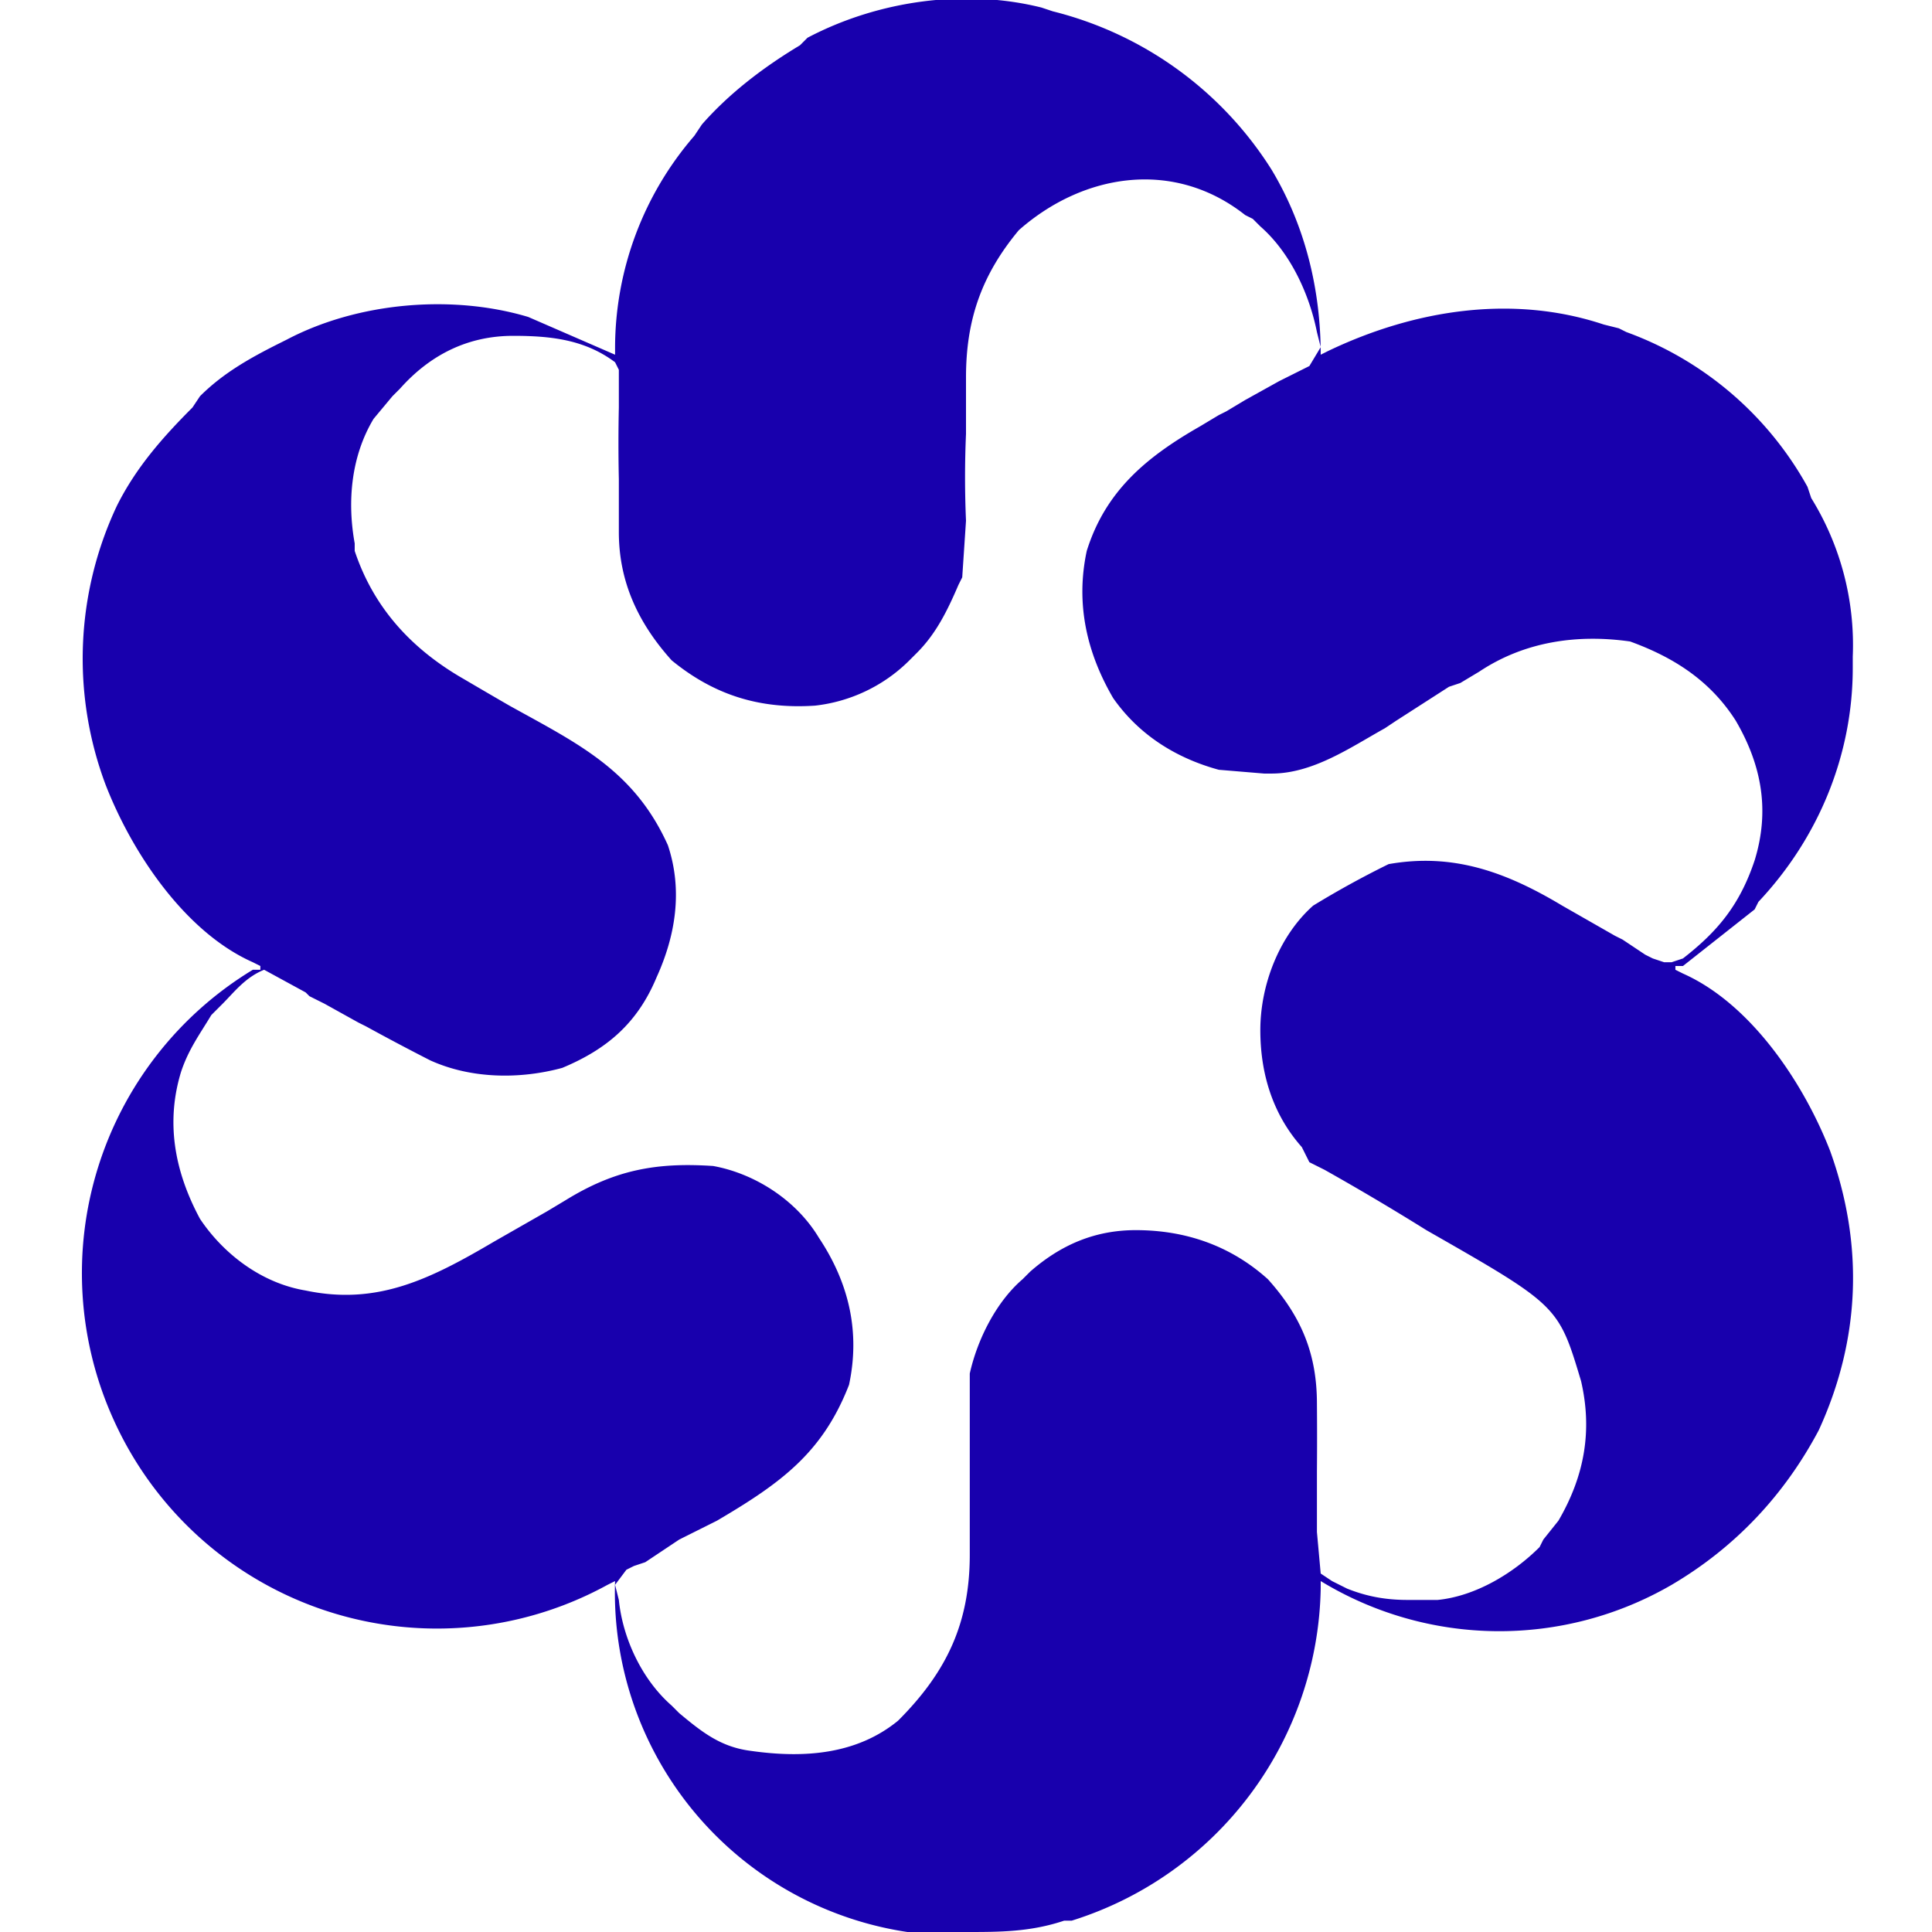 <svg xmlns="http://www.w3.org/2000/svg" width="512" height="512">
  <path fill="#1800AD" d="m279 3-3-1c-20-5-43-2-62 8l-2 2c-10 6-19 13-26 21l-2 3a86 86 0 0 0-21 56v2l-23-10c-20-6-45-4-64 6l-2 1c-8 4-15 8-21 14l-2 3c-8 8-15 16-20 26a95 95 0 0 0-3 74c7 18 21 39 39 47l2 1v1h-2a94 94 0 0 0-37 119 94 94 0 0 0 131 44l2-1a91 91 0 0 0 90 94l3-1c9 0 17 0 26-3h2a94 94 0 0 0 66-88v-2a91 91 0 0 0 93 1c17-10 30-24 39-41 11-24 12-49 3-74-7-18-21-39-39-47l-2-1v-1h2l19-15 1-2c16-17 25-39 25-62v-3a74 74 0 0 0-11-42l-1-3a90 90 0 0 0-48-41l-2-1-4-1c-24-8-50-4-73 7l-2 1c0-17-4-34-13-49a96 96 0 0 0-58-42Zm53 55 2 2c8 7 13 18 15 28l1 4-3 5-8 4-9 5-5 3-2 1-5 3c-14 8-25 17-30 33-3 14 0 27 7 39 7 10 17 16 28 19l12 1h2c11 0 21-7 30-12l3-2 14-9 3-1 5-3c12-8 26-10 40-8 11 4 21 10 28 21 7 12 9 24 5 37-4 12-10 19-19 26l-3 1h-2l-3-1-2-1-6-4-2-1-14-8c-15-9-29-14-46-11a248 248 0 0 0-20 11c-9 8-14 21-14 33 0 11 3 22 11 31l2 4 4 2a685 685 0 0 1 27 16c35 20 35 20 41 40 3 13 1 25-6 37l-4 5-1 2c-7 7-17 13-27 14h-8c-6 0-11-1-16-3l-4-2-3-2-1-11v-16a1071 1071 0 0 0 0-18c0-13-4-23-13-33-10-9-22-13-35-13-11 0-20 4-28 11l-2 2c-7 6-12 16-14 25v48c0 18-6 31-19 44-11 9-25 10-39 8-8-1-13-5-19-10l-2-2c-8-7-13-18-14-28l-1-4 3-4 2-1 3-1 3-2 6-4 10-5c17-10 28-18 35-36 3-14 0-27-8-39-6-10-17-17-28-19-15-1-26 1-39 9l-5 3-14 8c-17 10-31 17-50 13-12-2-22-10-28-19-7-13-9-26-5-39 2-6 5-10 8-15l3-3c3-3 6-7 11-9l11 6 1 1 4 2 9 5 2 1a638 638 0 0 0 17 9c11 5 24 5 35 2 12-5 20-12 25-24 5-11 7-23 3-35-9-20-24-27-42-37a1737 1737 0 0 1-12-7c-14-8-24-19-29-34v-2c-2-11-1-23 5-33l5-6 2-2c8-9 18-14 30-14 10 0 19 1 27 7l1 2v10a438 438 0 0 0 0 19v14c0 13 5 24 14 34 11 9 23 13 38 12 9-1 18-5 25-12l2-2c5-5 8-11 11-18l1-2 1-15a264 264 0 0 1 0-23v-15c0-15 4-27 14-39 17-15 41-19 60-4l2 1Z"/>
</svg>
